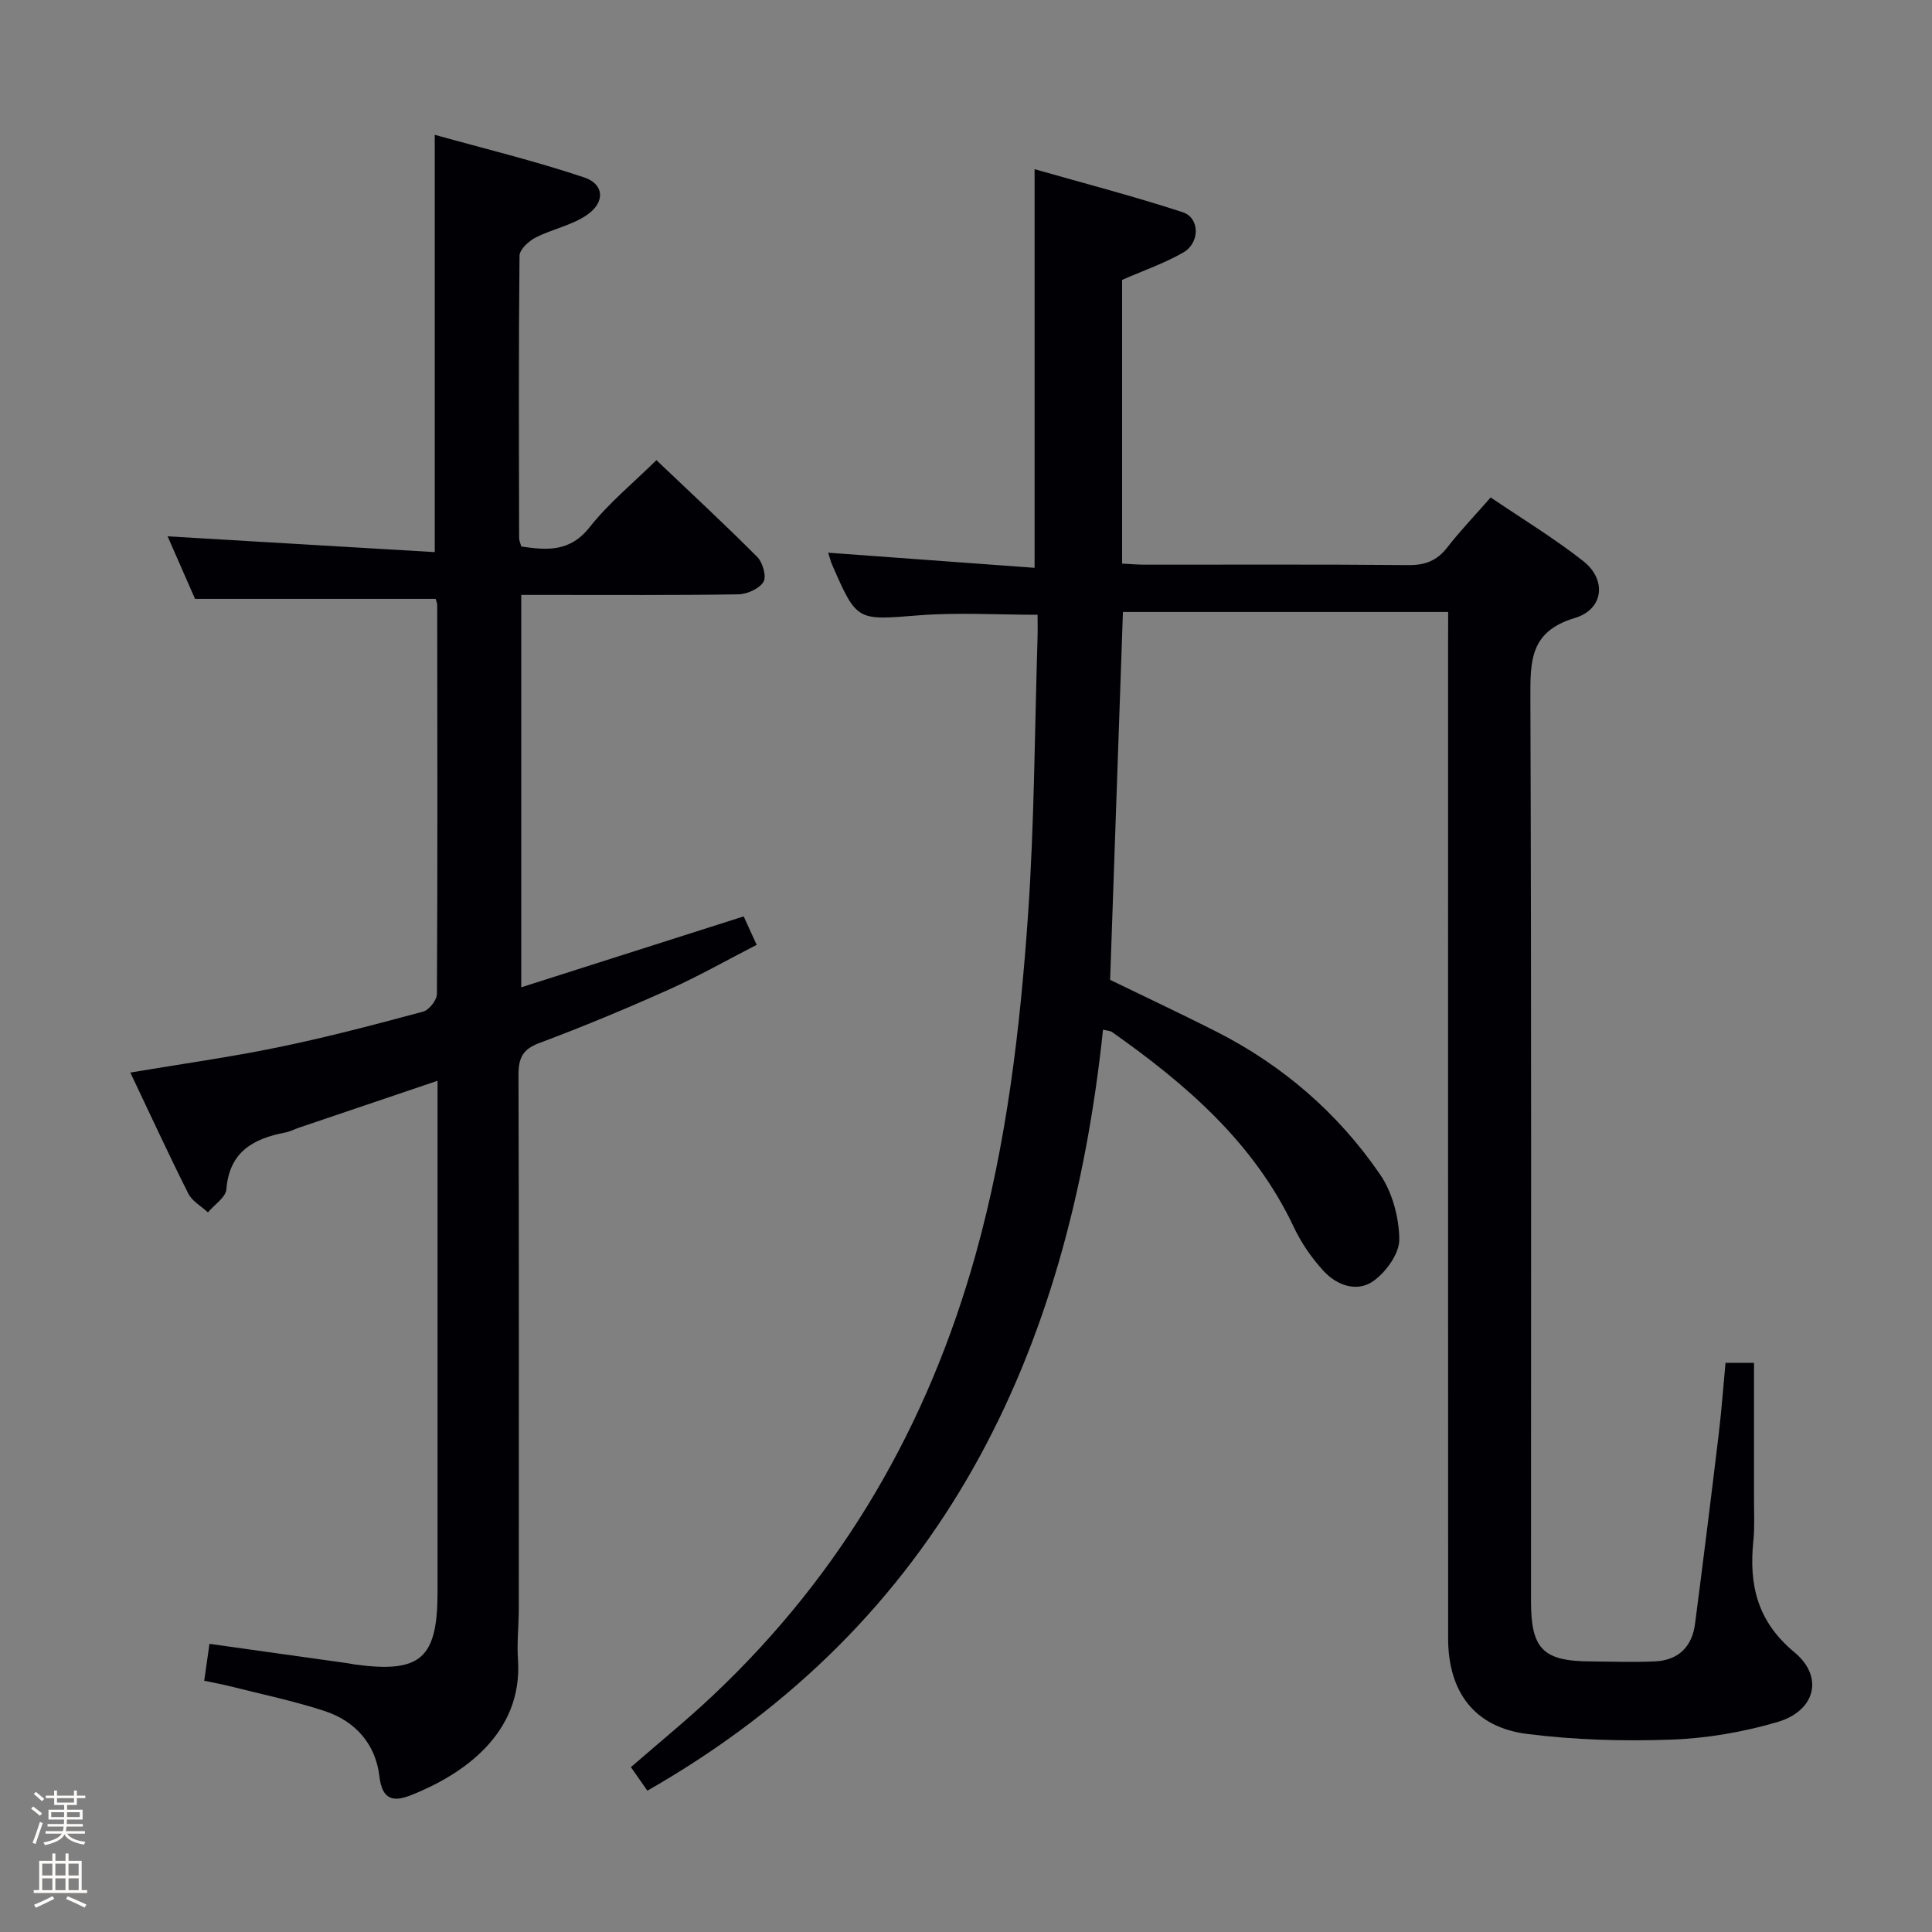 <svg enable-background="new 0 0 400 400" viewBox="0 0 400 400" xmlns="http://www.w3.org/2000/svg"><rect x="0" y="0" width="400" height="400" fill="#808080" stroke="none"/><path d="m6.44 374.46.42-.45c.65.47 1.27.95 1.85 1.44l-.45.49c-.65-.56-1.25-1.06-1.82-1.48m.93 7.33-.63-.26c.55-1.36 1.05-2.8 1.52-4.33.19.1.38.19.59.27-.46 1.29-.95 2.73-1.48 4.32m-.38-10.38.44-.42c.43.34 1.01.82 1.74 1.44l-.49.49c-.53-.51-1.09-1.01-1.69-1.51m2.5.35h1.72v-1.04h.59v1.04h3.52v-1.04h.59v1.04h1.75v.53h-1.75v1.42h-2.03v.97h3.22v2.03h-3.24c0 .35-.01.66-.03.93h3.32v.53h-3.37c-.03.27-.08.58-.15.94h3.96v.53h-3.71c.67.92 1.93 1.48 3.79 1.68-.13.24-.23.44-.29.59-2.13-.38-3.48-1.08-4.04-2.12-.43.97-1.77 1.72-4.03 2.23-.09-.19-.2-.37-.33-.55 2.1-.42 3.37-1.03 3.81-1.83h-3.36v-.53h3.58c.08-.29.13-.61.16-.94h-3.33v-.53h3.39c.02-.27.04-.58.04-.93h-3.23v-2.03h3.25v-.97h-2.07v-1.42h-1.73zm1.12 3.44v1h2.65c.01-.3.02-.44.01-.4v-.25-.35zm1.19-2h3.52v-.91h-3.52zm4.71 2h-2.63v.59c0 .15-.01.28-.01.4h2.64z" fill="#fcfbfa"/><path d="m13.56 383.74h.63v1.52h2.72v6.07h1.13v.6h-11.06v-.6h1.13v-6.07h2.73v-1.52h.63v1.52h2.1v-1.52zm-2.69 8.83.38.56c-1.24.63-2.53 1.25-3.85 1.85-.1-.21-.21-.42-.34-.63 1.36-.55 2.63-1.15 3.81-1.78m-2.13-4.27h2.1v-2.45h-2.1zm0 3.04h2.1v-2.46h-2.1zm2.72-3.04h2.1v-2.45h-2.1zm0 3.04h2.1v-2.46h-2.1zm6.07 3.6c-1.41-.71-2.7-1.3-3.86-1.78l.35-.56c1.45.62 2.75 1.19 3.88 1.72zm-1.25-9.09h-2.1v2.45h2.1zm-2.09 5.49h2.1v-2.46h-2.1z" fill="#fcfbfa"/><g fill="#010105"><path d="m299.83 126.7c-22.89 0-45.14 0-67.34 0-.89 25.53-1.77 50.75-2.65 76.17 7.38 3.59 14.75 7.04 22 10.72 13.77 6.99 25.19 16.88 33.88 29.55 2.55 3.72 3.94 8.91 3.99 13.45.03 2.93-2.72 6.75-5.34 8.62-3.38 2.42-7.59.94-10.35-2.08-2.43-2.66-4.59-5.75-6.12-9.01-8.26-17.53-22.28-29.6-37.67-40.45-.36-.25-.89-.25-1.86-.49-7.06 66.96-33.14 122.59-94.34 157.56-.91-1.3-2.09-2.98-3.41-4.87 5.79-5.04 11.56-9.73 16.97-14.83 26.8-25.26 44.51-55.86 54.41-91.34 6.43-23.05 9.19-46.58 10.84-70.25 1.32-19.07 1.37-38.23 1.97-57.34.05-1.64.01-3.29.01-4.83-8.45 0-16.58-.51-24.61.12-12.79 1.01-12.77 1.33-17.9-10.41-.33-.75-.52-1.56-.85-2.56 14.3 1.05 28.39 2.08 42.74 3.13 0-27.76 0-54.59 0-82.53 10.44 2.98 20.65 5.63 30.65 8.9 3.59 1.17 3.63 6.33.13 8.35-3.84 2.21-8.12 3.68-12.66 5.67v58.74c1.55.07 3.15.22 4.75.22 18.16.02 36.33-.09 54.49.09 3.51.03 5.95-.91 8.09-3.67 2.65-3.41 5.65-6.54 8.98-10.34 6.45 4.38 13.11 8.42 19.18 13.19 4.85 3.82 4.26 9.96-1.74 11.76-9.34 2.8-9.24 8.9-9.22 16.61.23 62.32.13 124.64.13 186.96 0 9.9 2.48 12.41 12.32 12.47 4.46.03 8.92.2 13.37-.01 4.82-.23 7.65-3.02 8.27-7.78 1.71-13.17 3.35-26.34 4.93-39.53.57-4.75.91-9.52 1.38-14.5h5.9c0 9.56.01 18.99 0 28.41 0 2.83.15 5.69-.14 8.49-.93 9.1.83 16.67 8.51 23.03 6.16 5.1 4.32 12.14-3.52 14.44-7.09 2.08-14.62 3.38-22 3.64-9.94.36-20 .07-29.86-1.18-10.85-1.38-16.32-8.7-16.32-19.78-.02-68.65-.01-137.3-.01-205.96.02-1.97.02-3.96.02-6.55z"/><path d="m42.28 347.98c.36-2.54.68-4.78 1.09-7.64 9.66 1.35 19.12 2.68 28.59 4.01.49.07.98.19 1.48.26 13.65 1.85 17.15-1.2 17.15-15.02.01-33.16 0-66.32 0-99.49 0-1.8 0-3.61 0-6.34-10.02 3.39-19.35 6.55-28.68 9.71-.95.32-1.85.81-2.82 1-6.63 1.26-11.6 3.97-12.22 11.75-.13 1.69-2.49 3.2-3.82 4.79-1.38-1.28-3.27-2.31-4.06-3.89-4.1-8.15-7.91-16.44-12.01-25.06 10.43-1.76 20.61-3.17 30.65-5.24 10.07-2.07 20.03-4.7 29.96-7.37 1.24-.33 2.86-2.38 2.87-3.65.15-26.83.09-53.66.06-80.49 0-.47-.23-.95-.33-1.32-16.45 0-32.81 0-49.81 0-1.75-4-3.84-8.76-5.68-12.95 18.55 1.1 36.84 2.18 55.31 3.27 0-29.22 0-57.12 0-86.4 10.21 2.85 20.73 5.4 30.95 8.83 4.12 1.38 4.37 5.09.65 7.7-3.13 2.21-7.25 2.96-10.73 4.75-1.42.73-3.31 2.47-3.32 3.76-.2 19.49-.12 38.99-.08 58.49 0 .47.24.94.45 1.71 5.3.77 10.05 1.19 14.14-3.99 3.97-5.03 9.05-9.17 13.83-13.89 7.02 6.67 14.09 13.22 20.89 20.05 1.13 1.14 1.95 4.07 1.28 5.15-.88 1.42-3.38 2.55-5.2 2.58-12.99.21-25.99.11-38.99.12-1.82 0-3.65 0-5.96 0v81.24c15.32-4.88 30.41-9.7 46.05-14.68.66 1.44 1.52 3.31 2.69 5.89-6.27 3.22-12.16 6.57-18.31 9.32-8.79 3.94-17.7 7.64-26.72 11.02-3.48 1.3-4.29 3.18-4.28 6.62.11 36.83.07 73.66.06 110.49 0 3.5-.41 7.01-.17 10.48 1.07 15.57-11.77 23.99-22.03 28.08-3.64 1.45-6.07 1.2-6.66-3.86-.77-6.62-4.93-11.39-11.23-13.48-6.43-2.13-13.12-3.5-19.7-5.17-1.75-.44-3.52-.75-5.34-1.14z"/></g></svg>